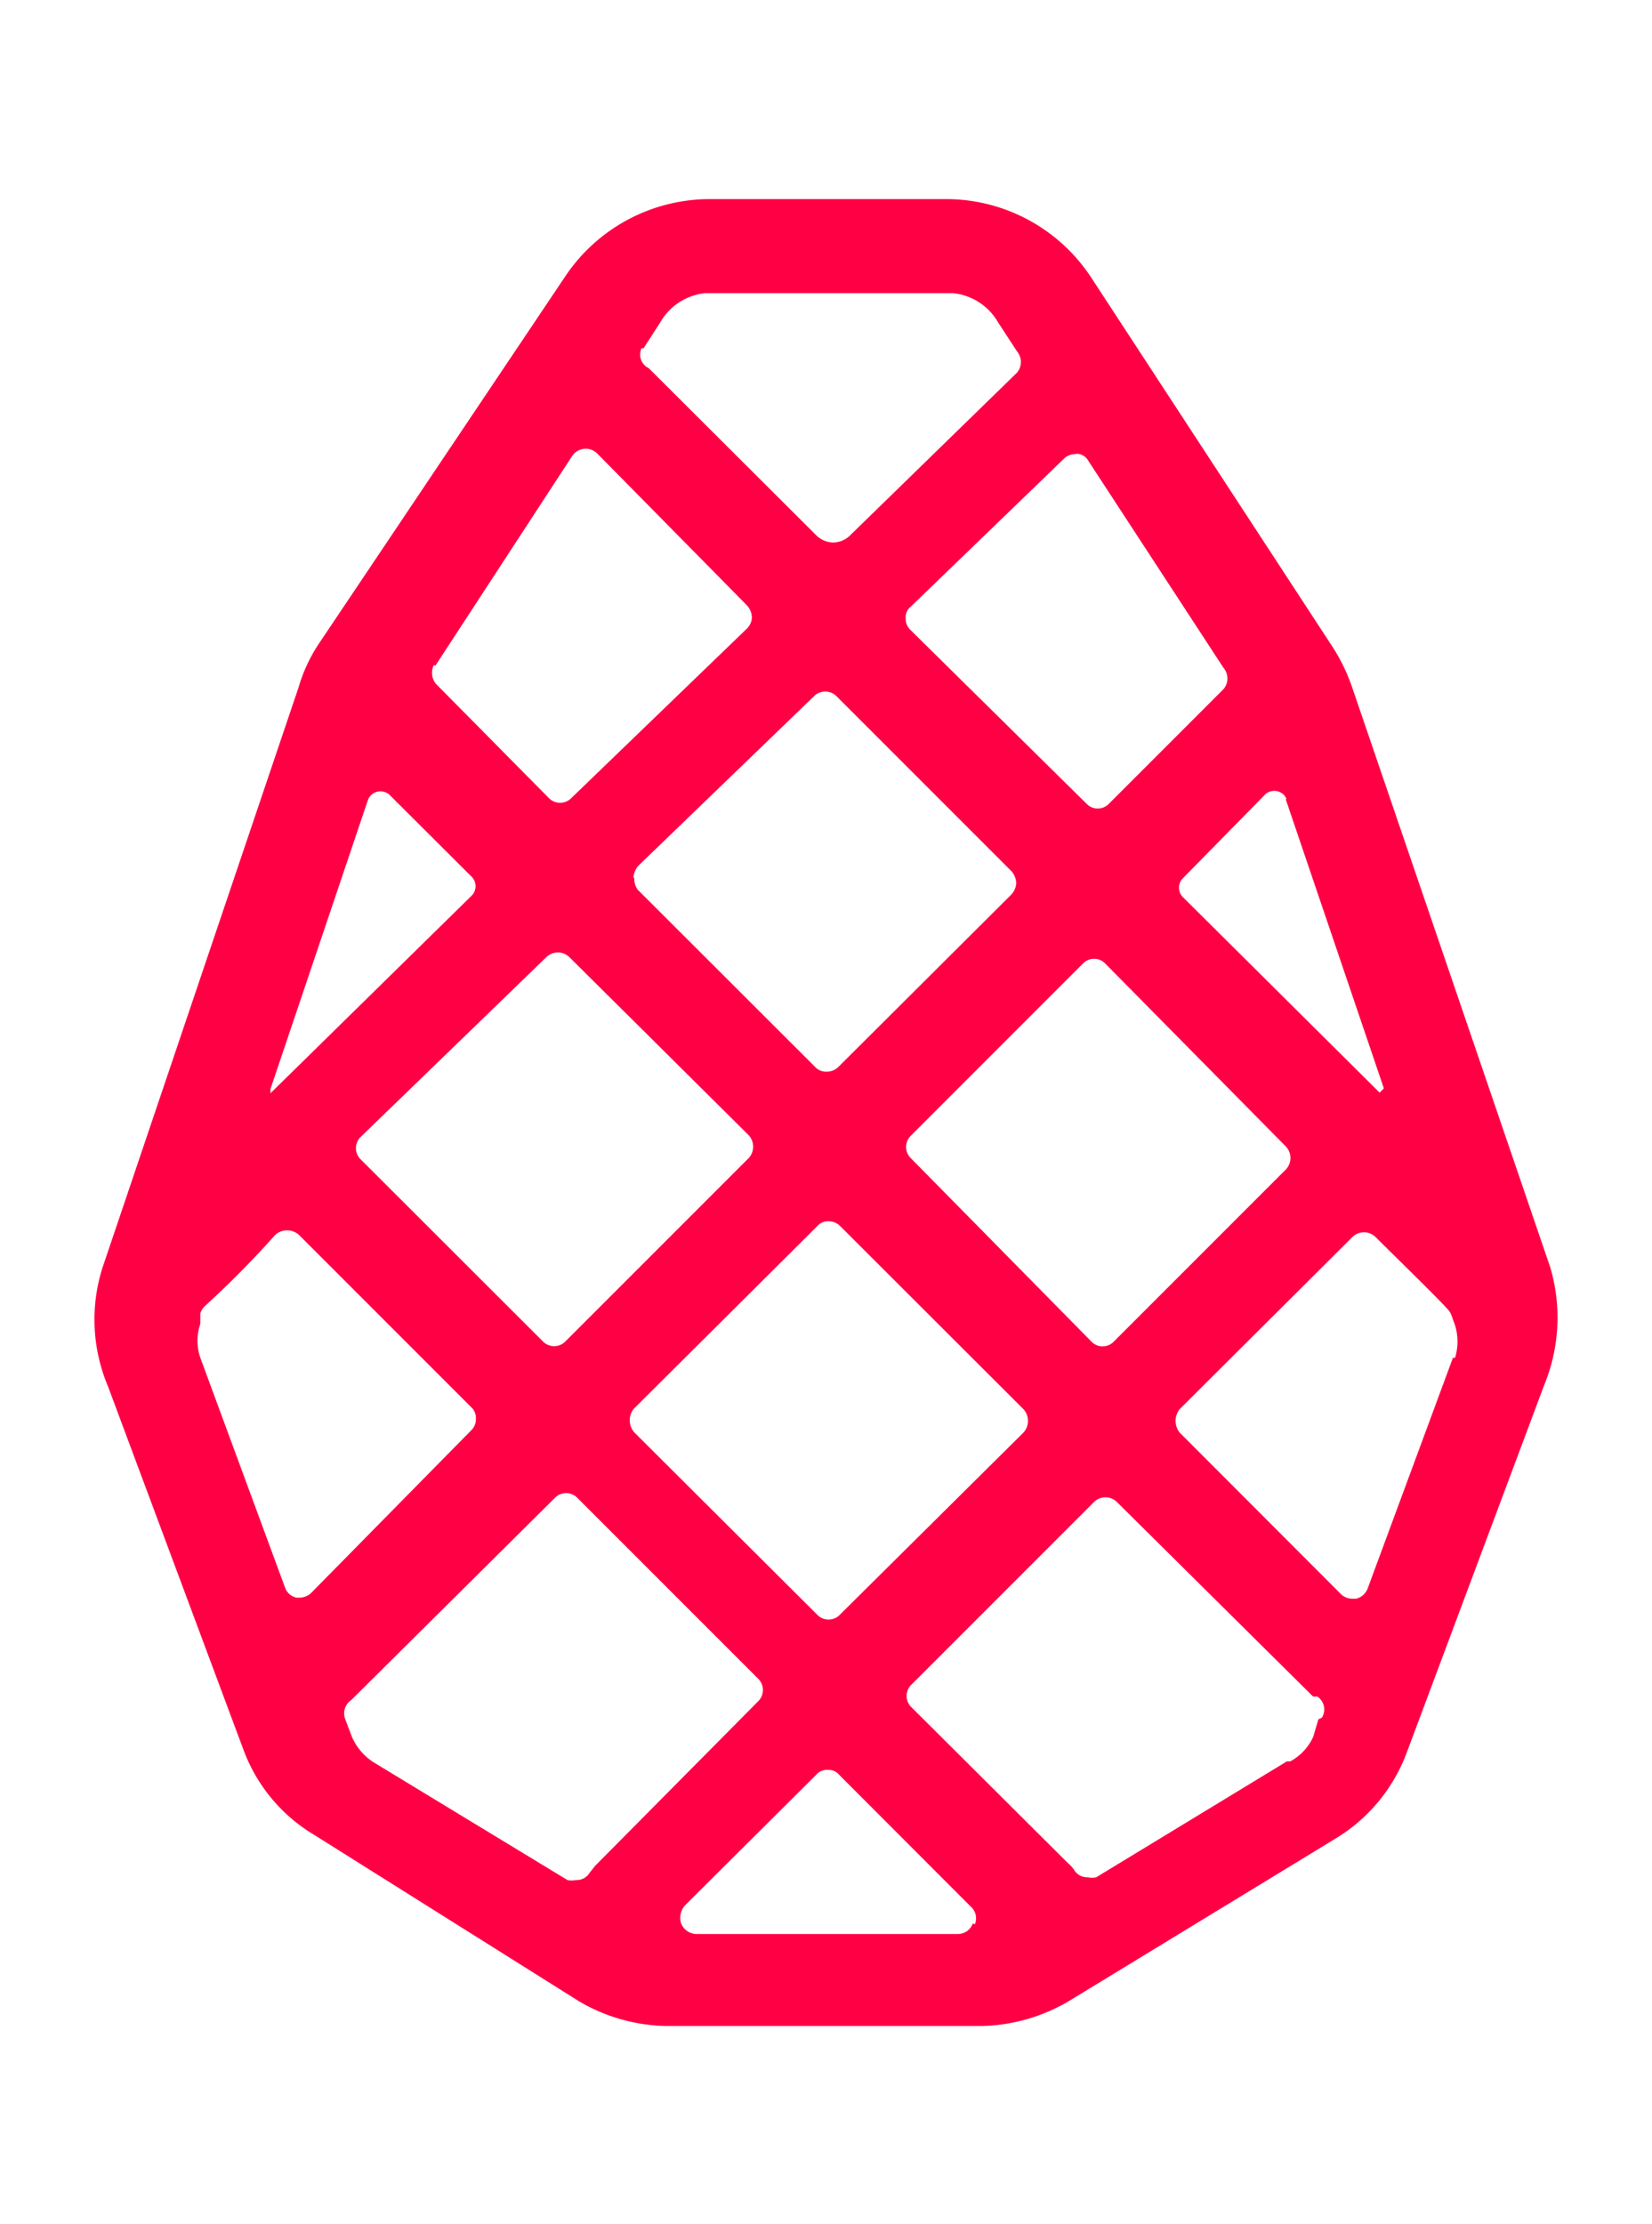 <svg id="Layer_1" data-name="Layer 1" xmlns="http://www.w3.org/2000/svg" xmlns:xlink="http://www.w3.org/1999/xlink" viewBox="0 0 78 105"><defs><style>.cls-1{fill:url(#linear-gradient);}</style><linearGradient id="linear-gradient" x1="4.46" y1="52.5" x2="73.54" y2="52.5" gradientUnits="userSpaceOnUse"><stop offset="0" stop-color="#f04"/><stop offset="1" stop-color="#f04"/></linearGradient></defs><title>foto1</title><path class="cls-1" d="M73.2,59.84,63.86,32.5a8.74,8.74,0,0,0-1-2.05L51.54,13.13A8.2,8.2,0,0,0,44.82,9.4H33.37a8.22,8.22,0,0,0-6.71,3.69L15.1,30.32a7.49,7.49,0,0,0-1,2.12L4.83,59.87a8.12,8.12,0,0,0,.27,5.58l6.41,17.19a7.85,7.85,0,0,0,3.36,4l12.46,7.83a8.42,8.42,0,0,0,4.06,1.17h15a8.42,8.42,0,0,0,4.07-1.17l12.62-7.69a8,8,0,0,0,3.36-4.1L72.9,65.41A8.39,8.39,0,0,0,73.2,59.84ZM60.71,37.74l4.63,13.64-.2.2-9.3-9.24a.63.63,0,0,1,0-.87l3.93-4a.64.64,0,0,1,.89.1l.08.13ZM35.35,53.59a.8.8,0,0,1,0,1.08l-8.66,8.66a.74.74,0,0,1-1.05,0l0,0L17,54.7a.74.74,0,0,1,0-1l0,0,8.8-8.52a.78.78,0,0,1,1.08,0ZM29.91,41.43a.94.94,0,0,1,.24-.57l8.29-8a.75.75,0,0,1,1.05,0l0,0,8.26,8.26h0a.88.88,0,0,1,.23.57.85.85,0,0,1-.23.54l-8.16,8.13a.77.77,0,0,1-.57.23.69.69,0,0,1-.54-.23L30.11,42a.84.84,0,0,1-.16-.54Zm0,25.09,8.67-8.63a.68.68,0,0,1,.53-.24h0a.78.78,0,0,1,.57.24l8.64,8.63a.82.82,0,0,1,0,1.11l-8.7,8.63a.74.74,0,0,1-1,0l0,0-8.66-8.63A.87.87,0,0,1,29.91,66.52ZM43,54.67a.74.74,0,0,1,0-1.05l0,0,8.16-8.16a.73.73,0,0,1,1,0l0,0,8.56,8.67a.79.79,0,0,1,0,1.07l-8.16,8.16a.73.73,0,0,1-1,0l0,0Zm7.85-33.25a.65.65,0,0,1,.54.34l6.38,9.77a.77.77,0,0,1,0,1l-5.44,5.44a.73.73,0,0,1-1,0l0,0L43,29.75a.74.74,0,0,1-.24-.57.65.65,0,0,1,.24-.54l7.25-7a.74.74,0,0,1,.5-.2Zm-20.45-5,.78-1.21a2.76,2.76,0,0,1,2.11-1.37H45a2.77,2.77,0,0,1,2.12,1.37l.9,1.38a.78.78,0,0,1,0,1l-7.92,7.72a1.16,1.16,0,0,1-.77.3,1.18,1.18,0,0,1-.78-.33l-7.92-7.9a.71.71,0,0,1-.34-.94h.1Zm-9.84,15L27,21.55a.77.77,0,0,1,1.21-.13l7.05,7.15a.89.89,0,0,1,.24.57.77.77,0,0,1-.24.54l-8.29,8a.74.74,0,0,1-1.05,0l0,0-5.34-5.4a.83.83,0,0,1-.1-.88Zm-3.19,6.35a.63.63,0,0,1,.82-.37.55.55,0,0,1,.22.14l3.87,3.86a.63.63,0,0,1,0,.87l-9.51,9.34v-.2ZM14.67,75.22a.82.82,0,0,1-.54.2H14a.73.73,0,0,1-.54-.47l-4-10.85a2.47,2.47,0,0,1,0-1.61V62a.75.75,0,0,1,.21-.34A46,46,0,0,0,13,58.29a.84.84,0,0,1,1.11,0l8.13,8.13a.69.69,0,0,1,.23.54.73.73,0,0,1-.23.57ZM28.1,88.08l-.27.34a.7.7,0,0,1-.64.33.9.9,0,0,1-.4,0l-9.17-5.57a2.71,2.71,0,0,1-1-1.18l-.33-.87a.76.76,0,0,1,.3-.88l.2-.2,9.44-9.37a.74.74,0,0,1,1,0l0,0,8.6,8.6a.75.75,0,0,1,0,1l0,0ZM45.93,90.8a.75.75,0,0,1-.7.5H32.9a.8.8,0,0,1-.74-.5.88.88,0,0,1,.17-.84l6.21-6.18a.66.66,0,0,1,.54-.23h0a.66.66,0,0,1,.54.23L45.83,90a.74.74,0,0,1,.2.84Zm16.32-9.64L62,82a2.51,2.51,0,0,1-1.08,1.15h-.16l-9,5.47a.9.9,0,0,1-.4,0,.71.71,0,0,1-.64-.34,1.57,1.57,0,0,0-.3-.33L43,80.56a.74.74,0,0,1,0-1l0,0,8.66-8.66a.77.77,0,0,1,1.07,0L62,80.09h.2a.73.73,0,0,1,.21,1l0,0ZM68.6,64.1,64.57,75a.78.78,0,0,1-.54.47h-.17a.78.78,0,0,1-.53-.2L55.7,67.63a.89.89,0,0,1,0-1.11l8.16-8.13a.78.78,0,0,1,1.08,0c.84.84,2.85,2.79,3.36,3.36a.89.89,0,0,1,.23.34l.17.47a2.61,2.61,0,0,1,0,1.54Z"/></svg>